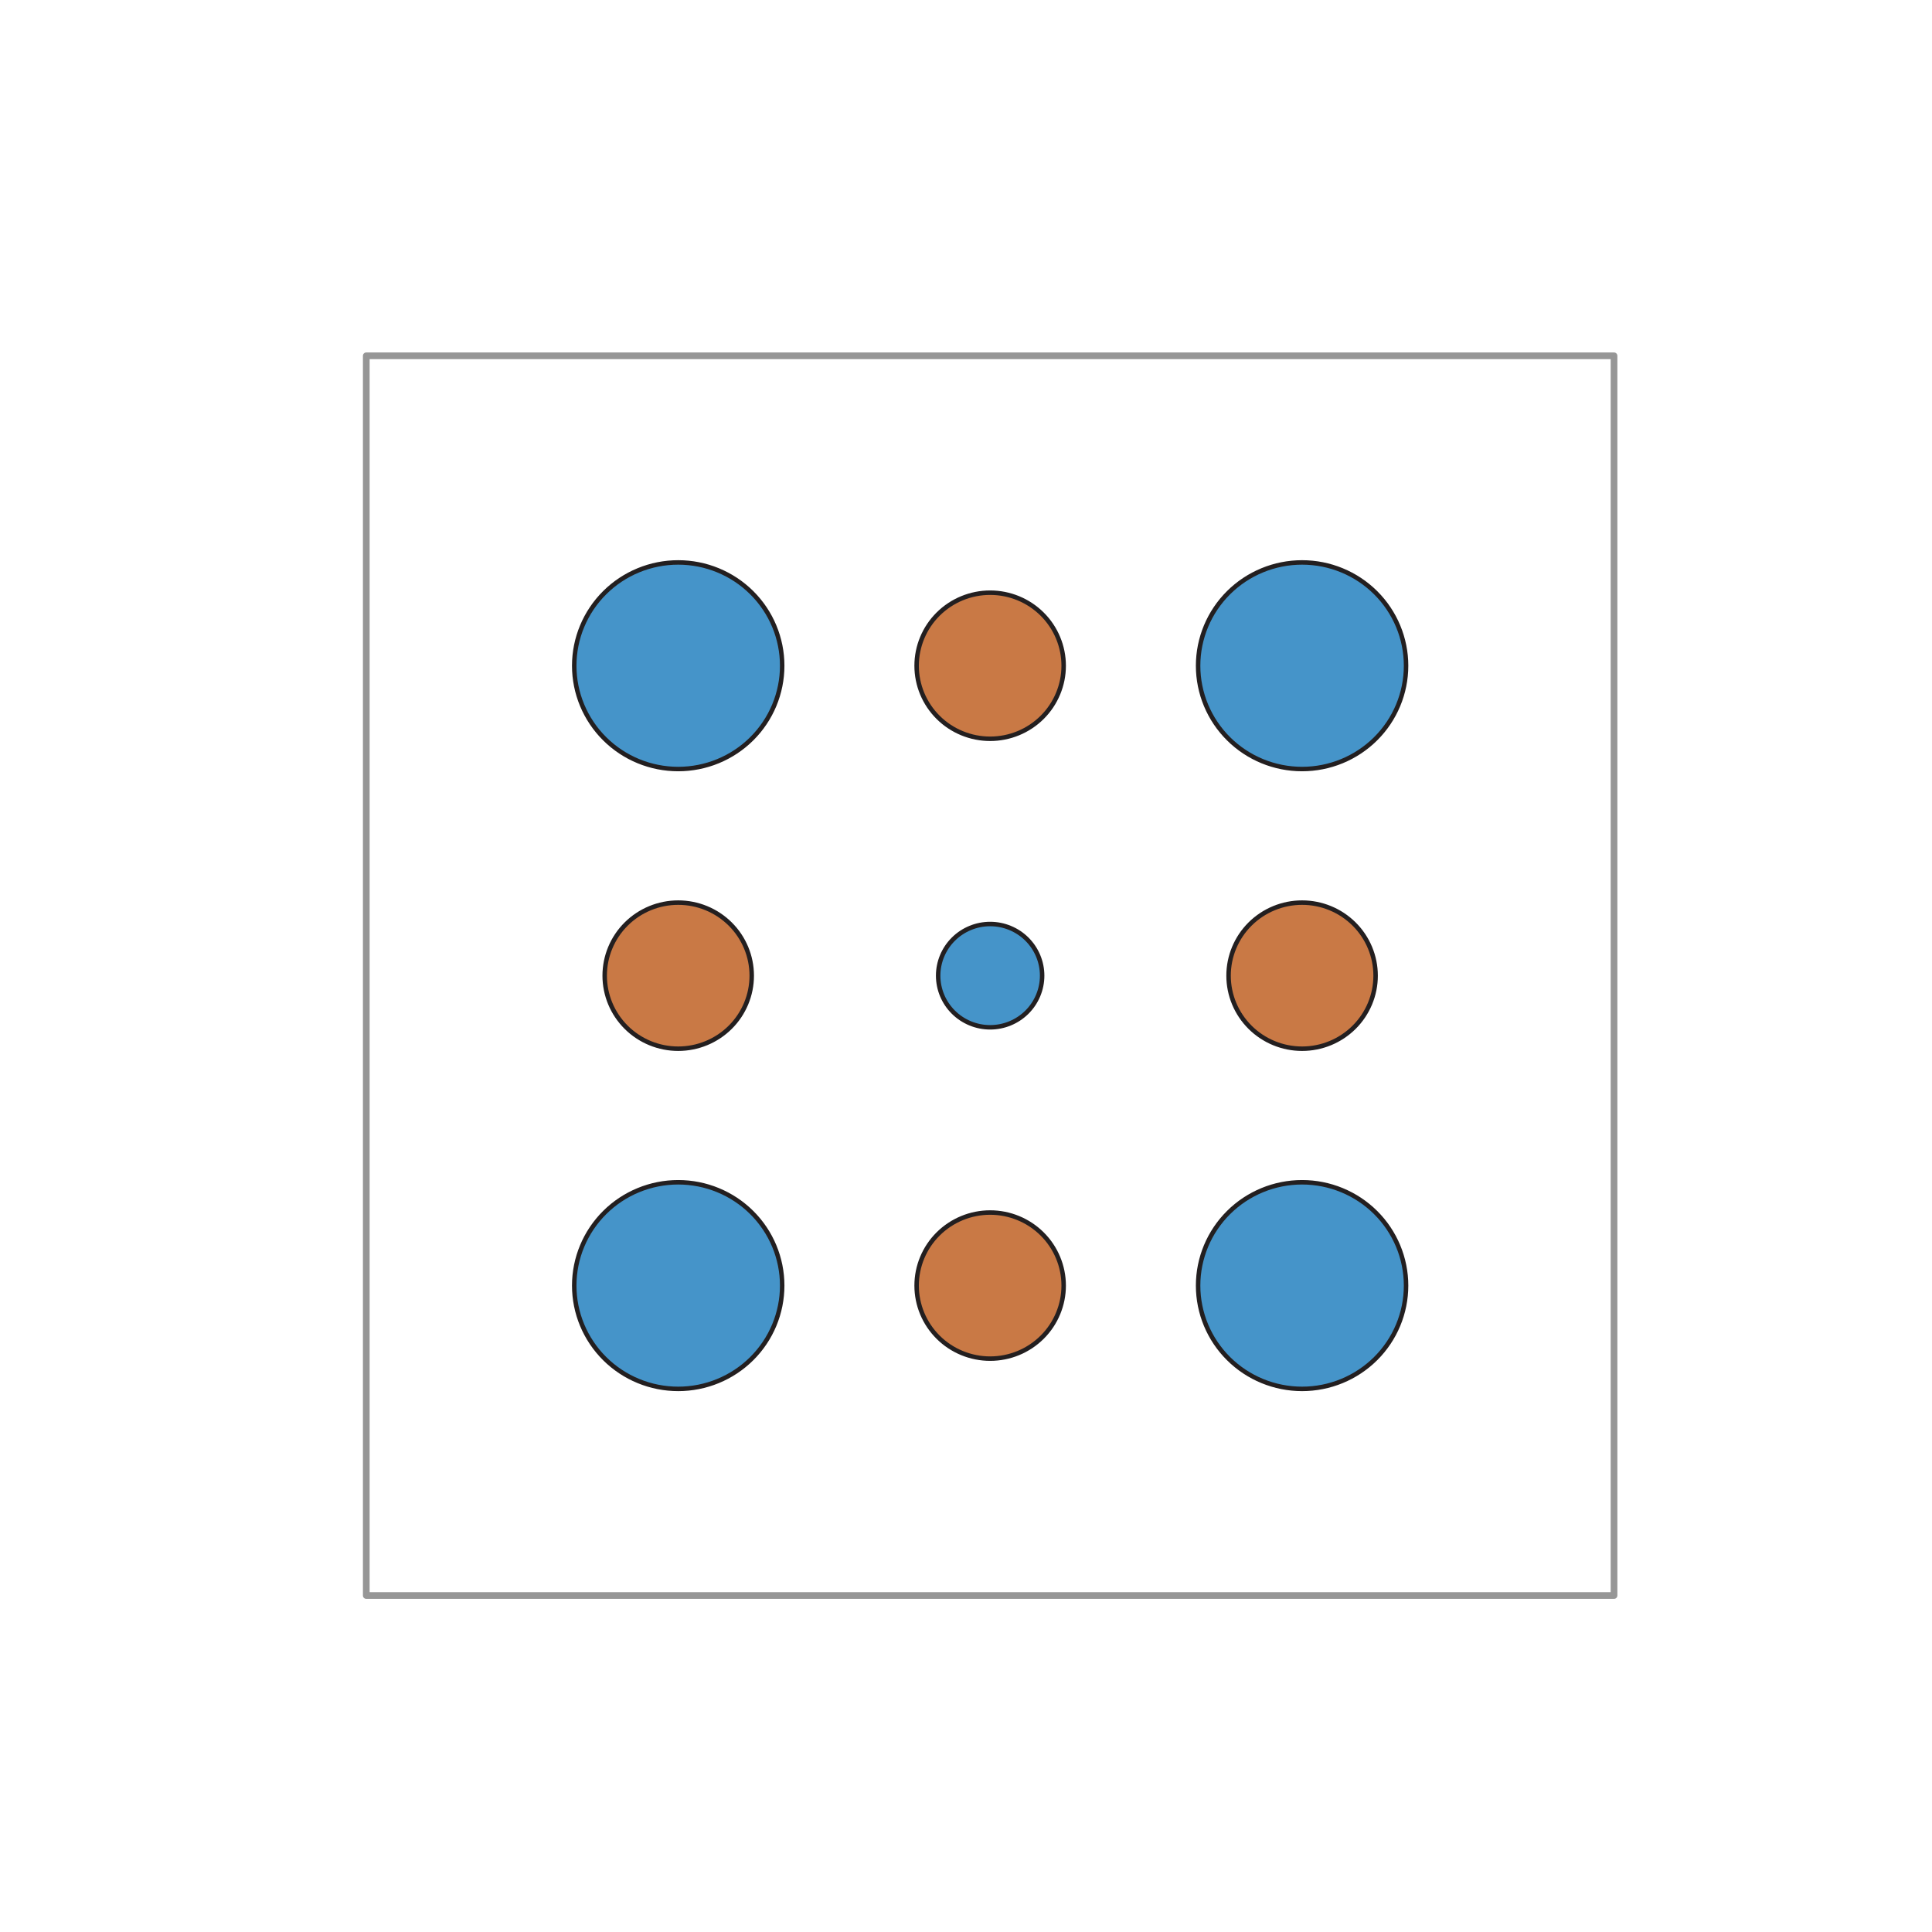 <?xml version="1.0" encoding="utf-8" standalone="no"?>
<!DOCTYPE svg PUBLIC "-//W3C//DTD SVG 1.1//EN"
  "http://www.w3.org/Graphics/SVG/1.1/DTD/svg11.dtd">
<svg xmlns:xlink="http://www.w3.org/1999/xlink" width="432pt" height="432pt" viewBox="0 0 432 432" xmlns="http://www.w3.org/2000/svg" version="1.1">
 <defs>
  <style type="text/css">*{stroke-linejoin: round; stroke-linecap: butt}</style>
 </defs>
 <g id="figure_1">
  <g id="patch_1">
   <path d="M 0 432 
L 432 432 
L 432 0 
L 0 0 
z
" style="fill: #ffffff"/>
  </g>
  <g id="axes_1">
   <g id="patch_2">
    <path d="M 81.9 356.76 
L 360.9 356.76 
L 360.9 79.56 
L 81.9 79.56 
L 81.9 356.76 
z
" clip-path="url(#p4de4cbd934)" style="fill: none; stroke: #969696; stroke-width: 1.5; stroke-linejoin: miter"/>
   </g>
   <g id="patch_3">
    <path d="M 151.65 310.56 
C 157.816 310.56 163.73 308.126 168.09 303.794 
C 172.45 299.462 174.9 293.586 174.9 287.46 
C 174.9 281.334 172.45 275.458 168.09 271.126 
C 163.73 266.794 157.816 264.36 151.65 264.36 
C 145.484 264.36 139.57 266.794 135.21 271.126 
C 130.85 275.458 128.4 281.334 128.4 287.46 
C 128.4 293.586 130.85 299.462 135.21 303.794 
C 139.57 308.126 145.484 310.56 151.65 310.56 
z
" clip-path="url(#p4de4cbd934)" style="fill: #0871b7; fill-opacity: 0.753; stroke: #231f20; stroke-linejoin: miter"/>
   </g>
   <g id="patch_4">
    <path d="M 291.15 310.56 
C 297.316 310.56 303.23 308.126 307.59 303.794 
C 311.95 299.462 314.4 293.586 314.4 287.46 
C 314.4 281.334 311.95 275.458 307.59 271.126 
C 303.23 266.794 297.316 264.36 291.15 264.36 
C 284.984 264.36 279.07 266.794 274.71 271.126 
C 270.35 275.458 267.9 281.334 267.9 287.46 
C 267.9 293.586 270.35 299.462 274.71 303.794 
C 279.07 308.126 284.984 310.56 291.15 310.56 
z
" clip-path="url(#p4de4cbd934)" style="fill: #0871b7; fill-opacity: 0.753; stroke: #231f20; stroke-linejoin: miter"/>
   </g>
   <g id="patch_5">
    <path d="M 151.65 171.96 
C 157.816 171.96 163.73 169.526 168.09 165.194 
C 172.45 160.862 174.9 154.986 174.9 148.86 
C 174.9 142.734 172.45 136.858 168.09 132.526 
C 163.73 128.194 157.816 125.76 151.65 125.76 
C 145.484 125.76 139.57 128.194 135.21 132.526 
C 130.85 136.858 128.4 142.734 128.4 148.86 
C 128.4 154.986 130.85 160.862 135.21 165.194 
C 139.57 169.526 145.484 171.96 151.65 171.96 
z
" clip-path="url(#p4de4cbd934)" style="fill: #0871b7; fill-opacity: 0.753; stroke: #231f20; stroke-linejoin: miter"/>
   </g>
   <g id="patch_6">
    <path d="M 291.15 171.96 
C 297.316 171.96 303.23 169.526 307.59 165.194 
C 311.95 160.862 314.4 154.986 314.4 148.86 
C 314.4 142.734 311.95 136.858 307.59 132.526 
C 303.23 128.194 297.316 125.76 291.15 125.76 
C 284.984 125.76 279.07 128.194 274.71 132.526 
C 270.35 136.858 267.9 142.734 267.9 148.86 
C 267.9 154.986 270.35 160.862 274.71 165.194 
C 279.07 169.526 284.984 171.96 291.15 171.96 
z
" clip-path="url(#p4de4cbd934)" style="fill: #0871b7; fill-opacity: 0.753; stroke: #231f20; stroke-linejoin: miter"/>
   </g>
   <g id="patch_7">
    <path d="M 221.4 303.794 
C 225.76 303.794 229.942 302.073 233.025 299.01 
C 236.108 295.947 237.84 291.792 237.84 287.46 
C 237.84 283.128 236.108 278.973 233.025 275.91 
C 229.942 272.847 225.76 271.126 221.4 271.126 
C 217.04 271.126 212.858 272.847 209.775 275.91 
C 206.692 278.973 204.96 283.128 204.96 287.46 
C 204.96 291.792 206.692 295.947 209.775 299.01 
C 212.858 302.073 217.04 303.794 221.4 303.794 
z
" clip-path="url(#p4de4cbd934)" style="fill: #b74e08; fill-opacity: 0.753; stroke: #231f20; stroke-linejoin: miter"/>
   </g>
   <g id="patch_8">
    <path d="M 151.65 234.494 
C 156.01 234.494 160.192 232.773 163.275 229.71 
C 166.358 226.647 168.09 222.492 168.09 218.16 
C 168.09 213.828 166.358 209.673 163.275 206.61 
C 160.192 203.547 156.01 201.826 151.65 201.826 
C 147.29 201.826 143.108 203.547 140.025 206.61 
C 136.942 209.673 135.21 213.828 135.21 218.16 
C 135.21 222.492 136.942 226.647 140.025 229.71 
C 143.108 232.773 147.29 234.494 151.65 234.494 
z
" clip-path="url(#p4de4cbd934)" style="fill: #b74e08; fill-opacity: 0.753; stroke: #231f20; stroke-linejoin: miter"/>
   </g>
   <g id="patch_9">
    <path d="M 291.15 234.494 
C 295.51 234.494 299.692 232.773 302.775 229.71 
C 305.858 226.647 307.59 222.492 307.59 218.16 
C 307.59 213.828 305.858 209.673 302.775 206.61 
C 299.692 203.547 295.51 201.826 291.15 201.826 
C 286.79 201.826 282.608 203.547 279.525 206.61 
C 276.442 209.673 274.71 213.828 274.71 218.16 
C 274.71 222.492 276.442 226.647 279.525 229.71 
C 282.608 232.773 286.79 234.494 291.15 234.494 
z
" clip-path="url(#p4de4cbd934)" style="fill: #b74e08; fill-opacity: 0.753; stroke: #231f20; stroke-linejoin: miter"/>
   </g>
   <g id="patch_10">
    <path d="M 221.4 165.194 
C 225.76 165.194 229.942 163.473 233.025 160.41 
C 236.108 157.347 237.84 153.192 237.84 148.86 
C 237.84 144.528 236.108 140.373 233.025 137.31 
C 229.942 134.247 225.76 132.526 221.4 132.526 
C 217.04 132.526 212.858 134.247 209.775 137.31 
C 206.692 140.373 204.96 144.528 204.96 148.86 
C 204.96 153.192 206.692 157.347 209.775 160.41 
C 212.858 163.473 217.04 165.194 221.4 165.194 
z
" clip-path="url(#p4de4cbd934)" style="fill: #b74e08; fill-opacity: 0.753; stroke: #231f20; stroke-linejoin: miter"/>
   </g>
   <g id="patch_11">
    <path d="M 221.4 229.71 
C 224.483 229.71 227.44 228.493 229.62 226.327 
C 231.8 224.161 233.025 221.223 233.025 218.16 
C 233.025 215.097 231.8 212.159 229.62 209.993 
C 227.44 207.827 224.483 206.61 221.4 206.61 
C 218.317 206.61 215.36 207.827 213.18 209.993 
C 211 212.159 209.775 215.097 209.775 218.16 
C 209.775 221.223 211 224.161 213.18 226.327 
C 215.36 228.493 218.317 229.71 221.4 229.71 
z
" clip-path="url(#p4de4cbd934)" style="fill: #0871b7; fill-opacity: 0.753; stroke: #231f20; stroke-linejoin: miter"/>
   </g>
  </g>
 </g>
 <defs>
  <clipPath id="p4de4cbd934">
   <rect x="54" y="51.84" width="334.8" height="332.64"/>
  </clipPath>
 </defs>
</svg>
